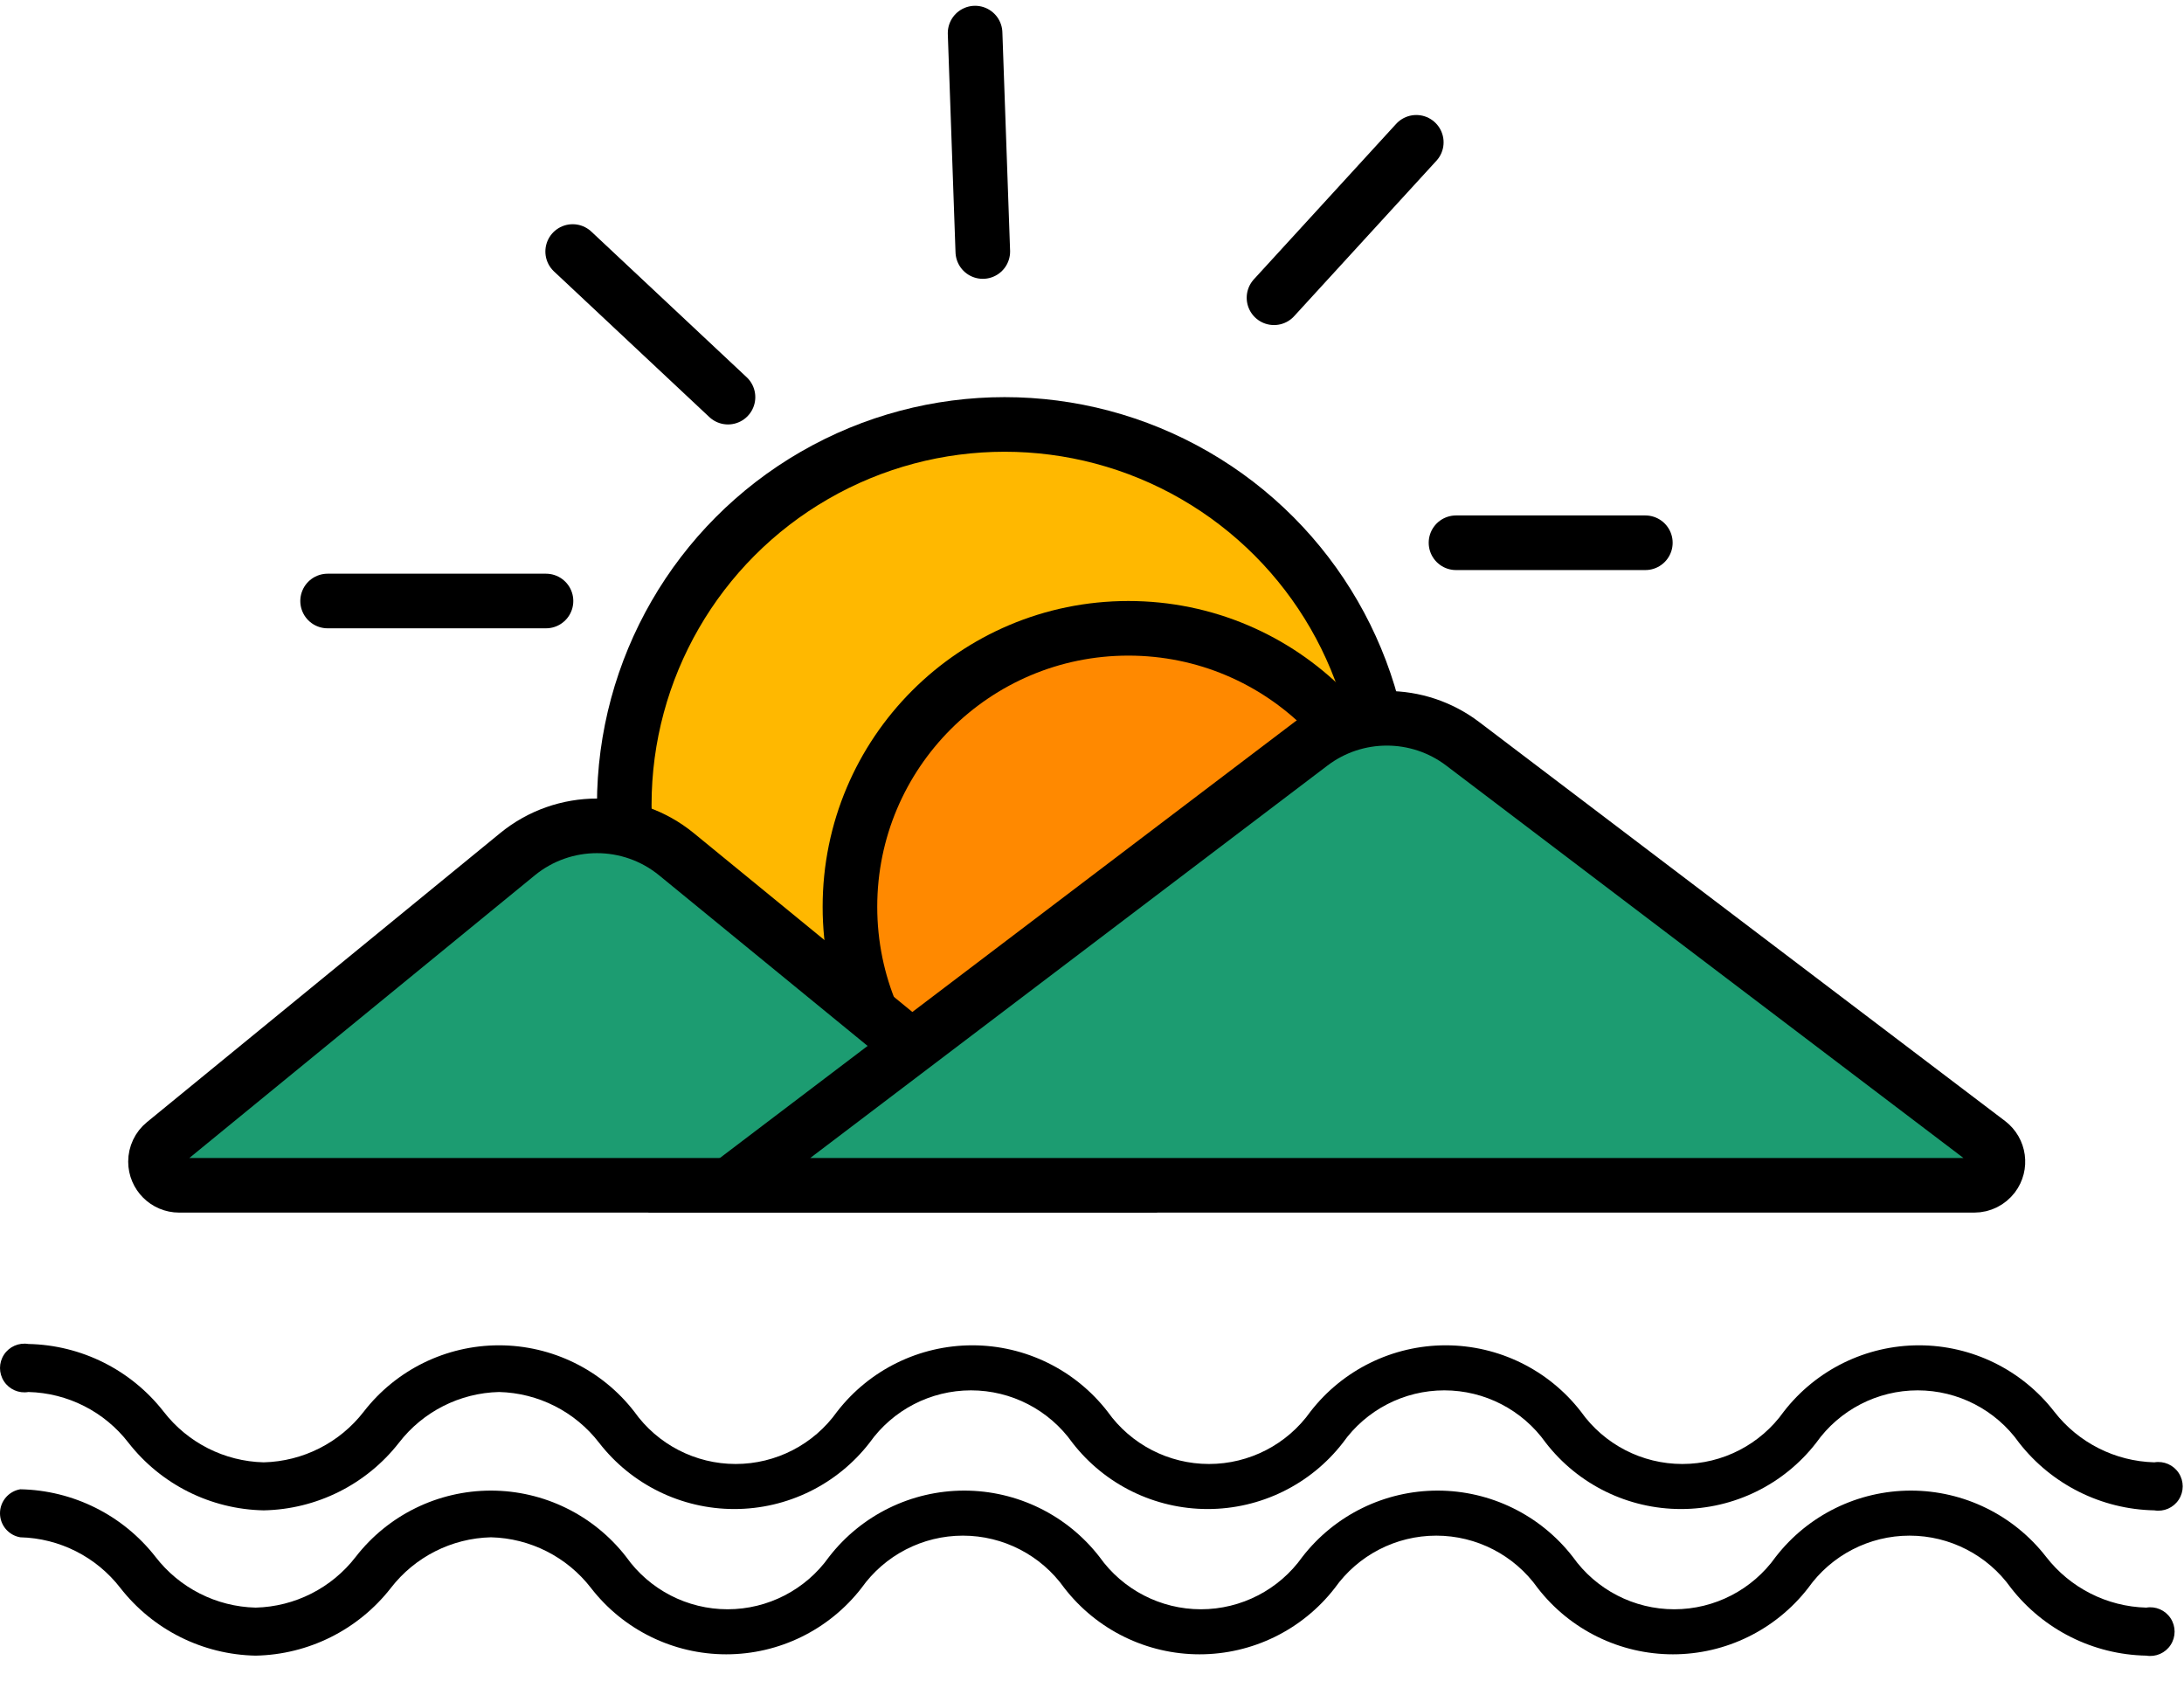 <?xml version="1.0" encoding="UTF-8"?>
<svg width="66px" height="51px" viewBox="0 0 66 51" version="1.1" xmlns="http://www.w3.org/2000/svg" xmlns:xlink="http://www.w3.org/1999/xlink">
    <!-- Generator: Sketch 63 (92445) - https://sketch.com -->
    <title>logo</title>
    <desc>Created with Sketch.</desc>
    <g id="页面-1" stroke="none" stroke-width="1" fill="none" fill-rule="evenodd">
        <g id="首页-banner" transform="translate(-361, -5)">
            <g id="编组-31备份" transform="translate(361, 5)">
                <g id="编组-14备份-3" transform="translate(0, 1)">
                    <g id="编组-12" transform="translate(1.1, 11)" stroke="#000000" stroke-width="1.65">
                        <circle id="椭圆形" fill="#FFB800" cx="29.26" cy="12.32" r="11.495"></circle>
                        <circle id="椭圆形" fill="#FF8900" cx="33" cy="15.4" r="8.415"></circle>
                        <path d="M19.343,13.812 C18.644,13.24 17.792,12.954 16.94,12.954 C16.088,12.954 15.236,13.24 14.537,13.812 L3.861,22.547 C3.695,22.682 3.599,22.886 3.599,23.1 C3.599,23.297 3.679,23.476 3.809,23.606 C3.938,23.735 4.117,23.815 4.314,23.815 L31.569,23.815 L19.343,13.812 Z" id="三角形" fill="#1C9C71"></path>
                        <path d="M43.104,10.476 C42.426,9.961 41.618,9.704 40.81,9.704 C40.002,9.704 39.194,9.961 38.516,10.476 L20.933,23.815 L58.562,23.815 C58.786,23.815 58.996,23.71 59.132,23.532 C59.251,23.375 59.295,23.184 59.27,23.003 C59.245,22.821 59.151,22.65 58.994,22.53 L43.104,10.476 Z" id="三角形备份-2" fill="#1C9C71"></path>
                    </g>
                    <path d="M65.103,44.637 C63.502,44.606 62.001,43.856 61.016,42.594 C60.311,41.601 59.169,41.011 57.951,41.011 C56.733,41.011 55.591,41.601 54.886,42.594 C53.907,43.858 52.398,44.597 50.799,44.597 C49.2,44.597 47.691,43.858 46.712,42.594 C46.007,41.601 44.865,41.011 43.647,41.011 C42.429,41.011 41.287,41.601 40.582,42.594 C39.603,43.858 38.094,44.597 36.495,44.597 C34.896,44.597 33.387,43.858 32.408,42.594 C31.703,41.601 30.561,41.011 29.343,41.011 C28.125,41.011 26.983,41.601 26.278,42.594 C25.299,43.858 23.79,44.597 22.191,44.597 C20.592,44.597 19.083,43.858 18.104,42.594 C17.378,41.653 16.267,41.09 15.08,41.061 C13.893,41.09 12.782,41.653 12.056,42.594 C11.071,43.856 9.569,44.606 7.969,44.637 C6.368,44.606 4.867,43.856 3.882,42.594 C3.156,41.653 2.045,41.09 0.858,41.061 C0.57,41.11 0.28,40.983 0.12,40.738 C-0.04,40.494 -0.04,40.178 0.12,39.933 C0.28,39.688 0.57,39.562 0.858,39.61 C2.458,39.641 3.96,40.392 4.945,41.654 C5.671,42.594 6.781,43.157 7.969,43.186 C9.156,43.157 10.267,42.594 10.993,41.654 C11.972,40.39 13.481,39.65 15.08,39.65 C16.679,39.65 18.188,40.39 19.167,41.654 C19.872,42.646 21.014,43.236 22.232,43.236 C23.45,43.236 24.592,42.646 25.297,41.654 C26.276,40.39 27.785,39.65 29.384,39.65 C30.983,39.65 32.492,40.39 33.471,41.654 C34.176,42.646 35.318,43.236 36.536,43.236 C37.754,43.236 38.896,42.646 39.601,41.654 C40.58,40.39 42.089,39.65 43.688,39.65 C45.287,39.65 46.796,40.39 47.775,41.654 C48.48,42.646 49.622,43.236 50.84,43.236 C52.058,43.236 53.2,42.646 53.905,41.654 C54.884,40.39 56.393,39.65 57.992,39.65 C59.591,39.65 61.1,40.39 62.079,41.654 C62.806,42.592 63.916,43.154 65.103,43.186 C65.391,43.138 65.681,43.264 65.841,43.509 C66.001,43.754 66.001,44.07 65.841,44.314 C65.681,44.559 65.391,44.686 65.103,44.637 L65.103,44.637 Z" id="路径备份-4" fill="#000000" fill-rule="nonzero"></path>
                    <path d="M64.859,49.027 C63.258,48.996 61.757,48.245 60.772,46.983 C60.067,45.991 58.924,45.401 57.707,45.401 C56.489,45.401 55.347,45.991 54.642,46.983 C53.662,48.247 52.153,48.987 50.555,48.987 C48.956,48.987 47.447,48.247 46.468,46.983 C45.763,45.991 44.62,45.401 43.403,45.401 C42.185,45.401 41.043,45.991 40.338,46.983 C39.358,48.247 37.85,48.987 36.251,48.987 C34.652,48.987 33.143,48.247 32.164,46.983 C31.459,45.991 30.316,45.401 29.099,45.401 C27.881,45.401 26.739,45.991 26.034,46.983 C25.054,48.247 23.546,48.987 21.947,48.987 C20.348,48.987 18.839,48.247 17.86,46.983 C17.134,46.043 16.023,45.48 14.836,45.451 C13.648,45.48 12.537,46.043 11.811,46.983 C10.827,48.245 9.325,48.996 7.725,49.027 C6.124,48.996 4.623,48.245 3.638,46.983 C2.912,46.043 1.801,45.48 0.613,45.451 C0.259,45.391 1.75859327e-13,45.085 1.75859327e-13,44.725 C1.75859327e-13,44.366 0.259,44.06 0.613,44 C2.214,44.031 3.715,44.781 4.7,46.043 C5.426,46.984 6.537,47.547 7.725,47.576 C8.912,47.547 10.023,46.984 10.749,46.043 C11.728,44.78 13.237,44.04 14.836,44.04 C16.434,44.04 17.943,44.78 18.923,46.043 C19.628,47.036 20.77,47.626 21.988,47.626 C23.205,47.626 24.348,47.036 25.053,46.043 C26.032,44.78 27.541,44.04 29.14,44.04 C30.738,44.04 32.247,44.78 33.226,46.043 C33.932,47.036 35.074,47.626 36.292,47.626 C37.509,47.626 38.652,47.036 39.357,46.043 C40.336,44.78 41.845,44.04 43.444,44.04 C45.042,44.04 46.551,44.78 47.53,46.043 C48.236,47.036 49.378,47.626 50.596,47.626 C51.813,47.626 52.955,47.036 53.661,46.043 C54.64,44.78 56.149,44.04 57.748,44.04 C59.346,44.04 60.855,44.78 61.834,46.043 C62.562,46.981 63.672,47.544 64.859,47.576 C65.147,47.527 65.436,47.654 65.596,47.899 C65.756,48.143 65.756,48.459 65.596,48.704 C65.436,48.949 65.147,49.075 64.859,49.027 L64.859,49.027 Z" id="路径备份-5" fill="#000000" fill-rule="nonzero"></path>
                </g>
                <line x1="16.5" y1="18.16" x2="9.9" y2="18.16" id="路径-9" stroke="#000000" stroke-width="1.65" stroke-linecap="round"></line>
                <line x1="22" y1="12" x2="17.306" y2="7.6" id="路径-10" stroke="#000000" stroke-width="1.65" stroke-linecap="round"></line>
                <line x1="29.7" y1="7.6" x2="29.467" y2="1" id="路径-11" stroke="#000000" stroke-width="1.65" stroke-linecap="round"></line>
                <line x1="38.5" y1="8.997" x2="42.8" y2="4.3" id="路径-12" stroke="#000000" stroke-width="1.65" stroke-linecap="round"></line>
                <line x1="44" y1="16.4" x2="49.722" y2="16.4" id="路径-13" stroke="#000000" stroke-width="1.65" stroke-linecap="round"></line>
            </g>
        </g>
    </g>
</svg>